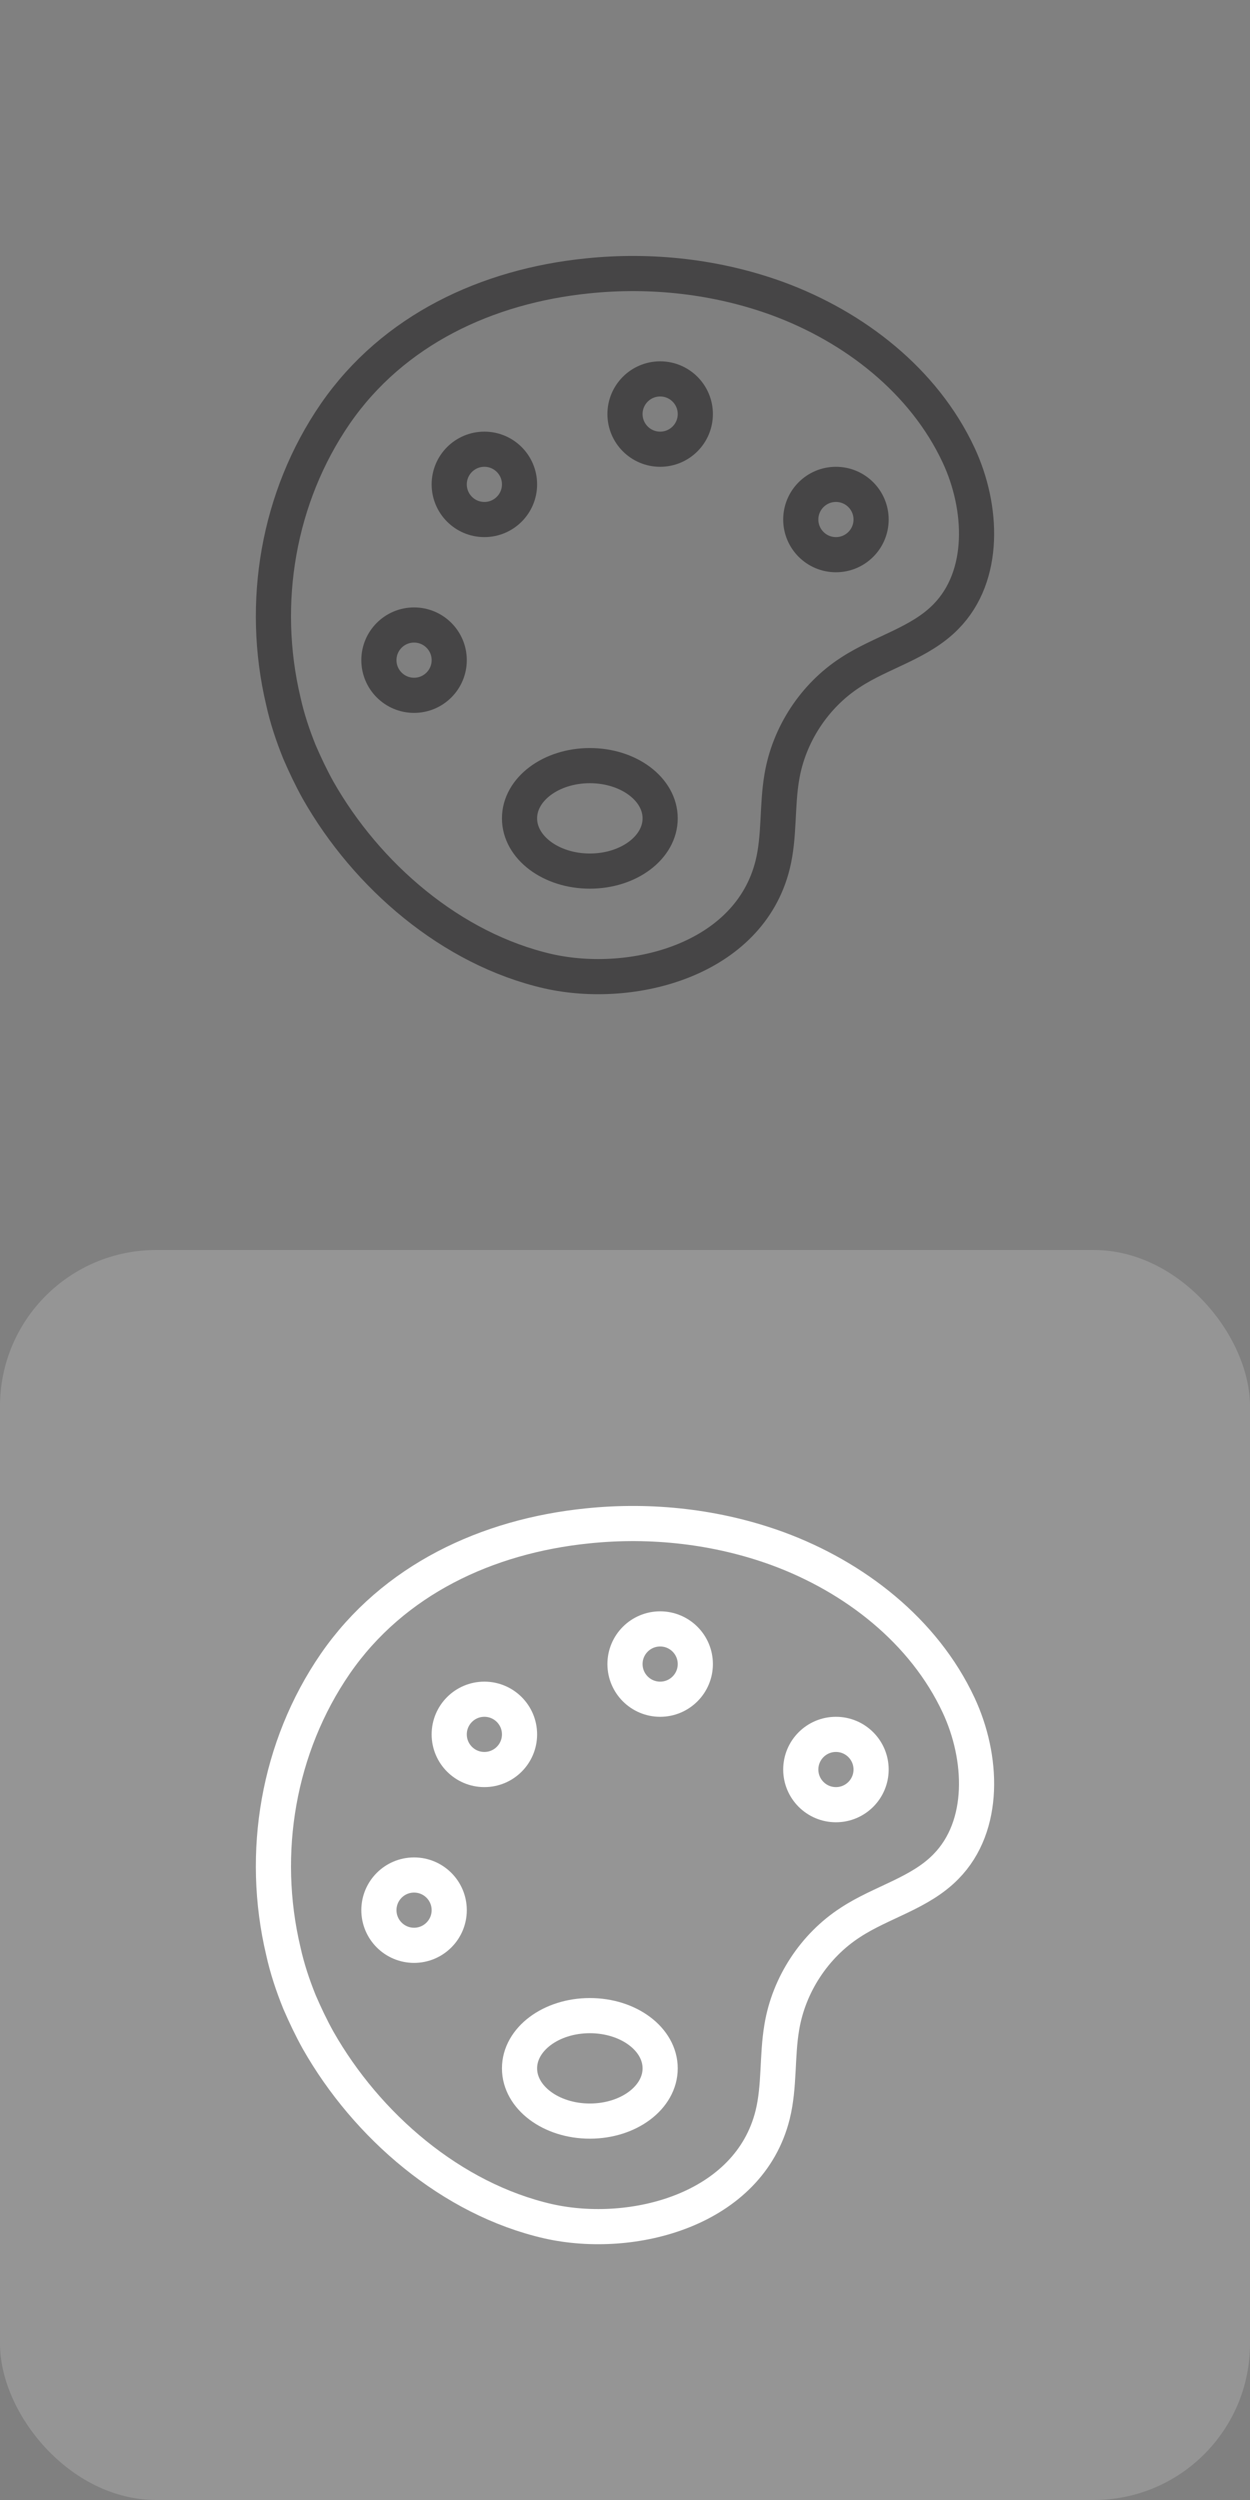 <?xml version="1.0" encoding="UTF-8"?>
<svg width="32px" height="64px" viewBox="0 0 32 64" version="1.1" xmlns="http://www.w3.org/2000/svg" xmlns:xlink="http://www.w3.org/1999/xlink">
    <rect x="0" y="0" width="32" height="64" fill="#808080" stroke="none"/>
    <title>Artboard</title>
    <g id="Artboard" stroke="none" stroke-width="1" fill="none" fill-rule="evenodd">
        <g id="Group" transform="translate(0, 32)">
            <rect id="ViewBox" fill="#FFFFFF" opacity="0.165" x="0" y="0" width="32" height="32" rx="4"></rect>
            <g id="color-palette(24x24)@1x" transform="translate(7, 7)" stroke="#FFFFFF" stroke-linejoin="round" stroke-width="0.9">
                <path d="M0.666,12.249 C0.495,11.826 0.351,11.394 0.252,10.944 C-0.342,8.433 0.117,5.724 1.584,3.591 C3.069,1.44 5.472,0.324 8.037,0.063 C9.675,-0.108 11.367,0.081 12.915,0.648 C14.868,1.368 16.65,2.745 17.541,4.653 C18.162,5.985 18.243,7.74 17.217,8.784 C16.551,9.468 15.561,9.693 14.769,10.215 C13.851,10.809 13.194,11.808 13.014,12.897 C12.888,13.635 12.96,14.409 12.78,15.138 C12.177,17.568 9.207,18.351 7.038,17.865 C4.554,17.298 2.385,15.417 1.143,13.23 C0.963,12.906 0.81,12.582 0.666,12.249 Z" id="Path"></path>
                <path d="M9.9,4.5 C10.397,4.5 10.8,4.097 10.8,3.6 C10.8,3.103 10.397,2.7 9.9,2.7 C9.403,2.7 9,3.103 9,3.6 C9,4.097 9.403,4.5 9.9,4.5 Z" id="Path"></path>
                <path d="M14.4,7.2 C14.897,7.2 15.3,6.797 15.3,6.3 C15.3,5.803 14.897,5.4 14.4,5.4 C13.903,5.4 13.5,5.803 13.5,6.3 C13.5,6.797 13.903,7.2 14.4,7.2 Z" id="Path"></path>
                <path d="M5.4,6.3 C5.897,6.3 6.3,5.897 6.3,5.4 C6.3,4.903 5.897,4.5 5.4,4.5 C4.903,4.5 4.5,4.903 4.5,5.4 C4.5,5.897 4.903,6.3 5.4,6.3 Z" id="Path"></path>
                <path d="M3.6,10.8 C4.097,10.8 4.5,10.397 4.5,9.9 C4.5,9.403 4.097,9 3.6,9 C3.103,9 2.7,9.403 2.7,9.9 C2.7,10.397 3.103,10.8 3.6,10.8 Z" id="Path"></path>
                <path d="M8.1,15.3 C9.094,15.3 9.9,14.696 9.9,13.95 C9.9,13.204 9.094,12.6 8.1,12.6 C7.106,12.6 6.3,13.204 6.3,13.95 C6.3,14.696 7.106,15.3 8.1,15.3 Z" id="Path"></path>
            </g>
        </g>
        <g id="Group-Copy">
            <rect id="ViewBox" opacity="0.165" x="0" y="0" width="32" height="32" rx="4"></rect>
            <g id="color-palette(24x24)@1x" transform="translate(7, 7)" stroke="#464546" stroke-linejoin="round" stroke-width="0.9">
                <path d="M0.666,12.249 C0.495,11.826 0.351,11.394 0.252,10.944 C-0.342,8.433 0.117,5.724 1.584,3.591 C3.069,1.44 5.472,0.324 8.037,0.063 C9.675,-0.108 11.367,0.081 12.915,0.648 C14.868,1.368 16.65,2.745 17.541,4.653 C18.162,5.985 18.243,7.74 17.217,8.784 C16.551,9.468 15.561,9.693 14.769,10.215 C13.851,10.809 13.194,11.808 13.014,12.897 C12.888,13.635 12.96,14.409 12.78,15.138 C12.177,17.568 9.207,18.351 7.038,17.865 C4.554,17.298 2.385,15.417 1.143,13.23 C0.963,12.906 0.81,12.582 0.666,12.249 Z" id="Path"></path>
                <path d="M9.9,4.5 C10.397,4.5 10.8,4.097 10.8,3.6 C10.8,3.103 10.397,2.7 9.9,2.7 C9.403,2.7 9,3.103 9,3.6 C9,4.097 9.403,4.5 9.9,4.5 Z" id="Path"></path>
                <path d="M14.4,7.2 C14.897,7.2 15.3,6.797 15.3,6.3 C15.3,5.803 14.897,5.4 14.4,5.4 C13.903,5.4 13.5,5.803 13.5,6.3 C13.5,6.797 13.903,7.2 14.4,7.2 Z" id="Path"></path>
                <path d="M5.4,6.3 C5.897,6.3 6.3,5.897 6.3,5.4 C6.3,4.903 5.897,4.5 5.4,4.5 C4.903,4.5 4.5,4.903 4.5,5.4 C4.5,5.897 4.903,6.3 5.4,6.3 Z" id="Path"></path>
                <path d="M3.6,10.8 C4.097,10.8 4.5,10.397 4.5,9.9 C4.5,9.403 4.097,9 3.6,9 C3.103,9 2.7,9.403 2.7,9.9 C2.7,10.397 3.103,10.8 3.6,10.8 Z" id="Path"></path>
                <path d="M8.1,15.3 C9.094,15.3 9.9,14.696 9.9,13.95 C9.9,13.204 9.094,12.6 8.1,12.6 C7.106,12.6 6.3,13.204 6.3,13.95 C6.3,14.696 7.106,15.3 8.1,15.3 Z" id="Path"></path>
            </g>
        </g>
    </g>
</svg>